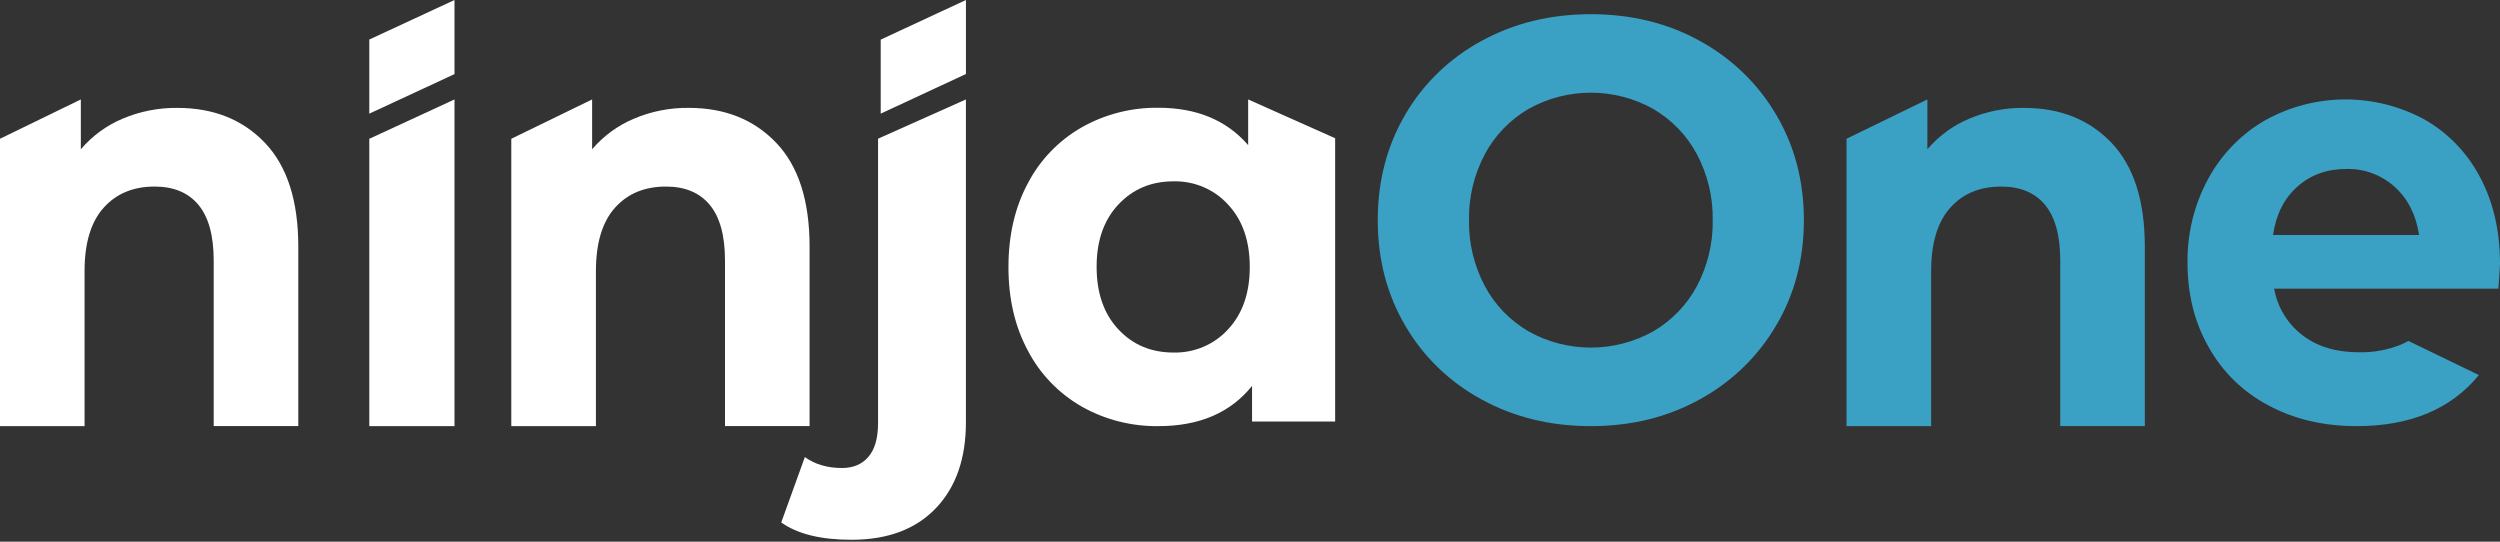 <svg width="120" height="26" viewBox="0 0 120 26" fill="none" xmlns="http://www.w3.org/2000/svg">
    <rect x="0" y="0" width="120" height="26" fill="#333333" stroke="none"/>
    <path fill-rule="evenodd" clip-rule="evenodd" d="M113.123 20.454C115.693 20.454 117.647 19.637 118.986 18.003L115.602 16.365C115.471 16.44 115.336 16.506 115.197 16.562C114.569 16.806 113.899 16.925 113.226 16.91C112.149 16.91 111.25 16.646 110.53 16.099C109.808 15.556 109.318 14.754 109.159 13.856H119.923C119.944 13.53 119.962 13.27 119.975 13.078C119.991 12.839 120 12.704 120 12.671C120 11.086 119.679 9.697 119.036 8.493C118.427 7.335 117.503 6.377 116.375 5.735C113.978 4.436 111.097 4.453 108.715 5.78C107.57 6.441 106.628 7.411 105.994 8.582C105.324 9.816 104.981 11.206 105.001 12.615C105.001 14.126 105.338 15.474 106.012 16.657C106.677 17.848 107.669 18.818 108.867 19.448C110.099 20.117 111.524 20.454 113.123 20.454ZM109.105 11.281C109.246 10.301 109.634 9.528 110.269 8.963C110.904 8.395 111.688 8.111 112.623 8.11C113.479 8.087 114.312 8.396 114.951 8.974C115.586 9.55 115.973 10.319 116.115 11.281H109.105Z" fill="#3BA1C4"/>
    <path d="M12.718 6.857C13.785 7.976 14.318 9.636 14.318 11.837V20.452H10.258V12.508C10.258 11.314 10.014 10.424 9.528 9.836C9.042 9.248 8.338 8.954 7.418 8.955C6.394 8.955 5.579 9.295 4.971 9.976C4.363 10.656 4.059 11.667 4.059 13.01V20.454H0V6.661L3.88 4.773V7.165C4.426 6.524 5.113 6.022 5.883 5.698C6.716 5.345 7.611 5.169 8.513 5.179C10.249 5.179 11.65 5.738 12.718 6.857Z" fill="white"/>
    <path d="M17.726 6.662V20.454H21.816V4.773L17.726 6.662Z" fill="white"/>
    <path d="M21.816 0V3.557L17.726 5.455V1.898L21.816 0Z" fill="white"/>
    <path d="M42.274 1.902V5.455L46.365 3.552V0L42.274 1.902Z" fill="white"/>
    <path d="M37.26 6.857C38.327 7.976 38.86 9.636 38.86 11.837V20.452H34.8V12.508C34.8 11.314 34.557 10.424 34.07 9.836C33.584 9.248 32.881 8.954 31.962 8.955C30.938 8.955 30.122 9.295 29.515 9.976C28.909 10.656 28.605 11.667 28.604 13.01V20.454H24.542V6.661L28.422 4.773V7.165C28.969 6.524 29.655 6.022 30.426 5.698C31.26 5.344 32.157 5.167 33.061 5.178C34.793 5.178 36.192 5.738 37.26 6.857Z" fill="white"/>
    <path d="M46.364 4.773V20.271C46.364 22.014 45.882 23.39 44.918 24.397C43.954 25.404 42.607 25.908 40.876 25.909C39.398 25.909 38.273 25.632 37.5 25.077L38.633 21.939C39.12 22.29 39.714 22.465 40.417 22.464C40.958 22.464 41.379 22.286 41.687 21.924C41.995 21.563 42.147 21.021 42.147 20.299V6.657L46.364 4.773Z" fill="white"/>
    <path fill-rule="evenodd" clip-rule="evenodd" d="M64.087 20.234V6.635L59.912 4.773V6.966C58.877 5.77 57.441 5.173 55.604 5.173C54.313 5.156 53.042 5.48 51.925 6.111C50.82 6.743 49.924 7.672 49.343 8.786C48.719 9.943 48.406 11.286 48.406 12.813C48.405 14.341 48.717 15.683 49.343 16.84C49.924 17.955 50.82 18.884 51.925 19.517C53.042 20.147 54.314 20.471 55.604 20.454C57.566 20.455 59.064 19.812 60.099 18.523V20.234H64.087ZM59.989 12.813C59.989 14.064 59.642 15.062 58.949 15.806C58.286 16.537 57.326 16.945 56.327 16.922C55.254 16.922 54.371 16.549 53.678 15.806C52.984 15.062 52.638 14.064 52.638 12.813C52.635 11.563 52.981 10.565 53.678 9.821C54.374 9.076 55.257 8.704 56.327 8.704C57.326 8.681 58.286 9.089 58.949 9.821C59.642 10.564 59.989 11.562 59.989 12.813Z" fill="white"/>
    <path fill-rule="evenodd" clip-rule="evenodd" d="M67.453 15.633C68.314 17.116 69.58 18.34 71.112 19.171C72.67 20.026 74.419 20.454 76.359 20.454C78.3 20.454 80.044 20.025 81.592 19.168C83.12 18.332 84.385 17.109 85.251 15.63C86.141 14.129 86.586 12.441 86.586 10.565C86.586 8.689 86.141 7 85.251 5.499C84.385 4.021 83.12 2.799 81.592 1.965C80.044 1.109 78.3 0.681 76.359 0.682C74.419 0.683 72.67 1.11 71.112 1.965C69.581 2.795 68.315 4.017 67.453 5.499C66.572 7.003 66.132 8.693 66.132 10.568C66.132 12.444 66.572 14.132 67.453 15.633ZM81.449 13.736C80.971 14.634 80.245 15.385 79.352 15.907V15.906C77.502 16.944 75.221 16.944 73.37 15.906C72.478 15.385 71.752 14.633 71.274 13.735C70.754 12.756 70.493 11.668 70.512 10.567C70.493 9.466 70.754 8.378 71.274 7.399C71.752 6.501 72.478 5.749 73.37 5.227C75.221 4.189 77.502 4.189 79.352 5.227C80.245 5.749 80.971 6.501 81.449 7.399C81.969 8.378 82.23 9.467 82.21 10.568C82.23 11.669 81.968 12.757 81.449 13.736Z" fill="#3BA1C4"/>
    <path d="M101.354 6.857C102.419 7.976 102.951 9.636 102.951 11.837V20.452H98.892V12.508C98.892 11.314 98.649 10.424 98.164 9.836C97.678 9.248 96.975 8.954 96.055 8.955C95.03 8.955 94.215 9.295 93.608 9.976C93.001 10.656 92.696 11.667 92.695 13.01V20.454H88.633V6.661L92.514 4.773V7.165C93.061 6.524 93.749 6.021 94.52 5.698C95.354 5.345 96.249 5.169 97.151 5.179C98.884 5.179 100.285 5.738 101.354 6.857Z" fill="#3BA1C4"/>
</svg>
